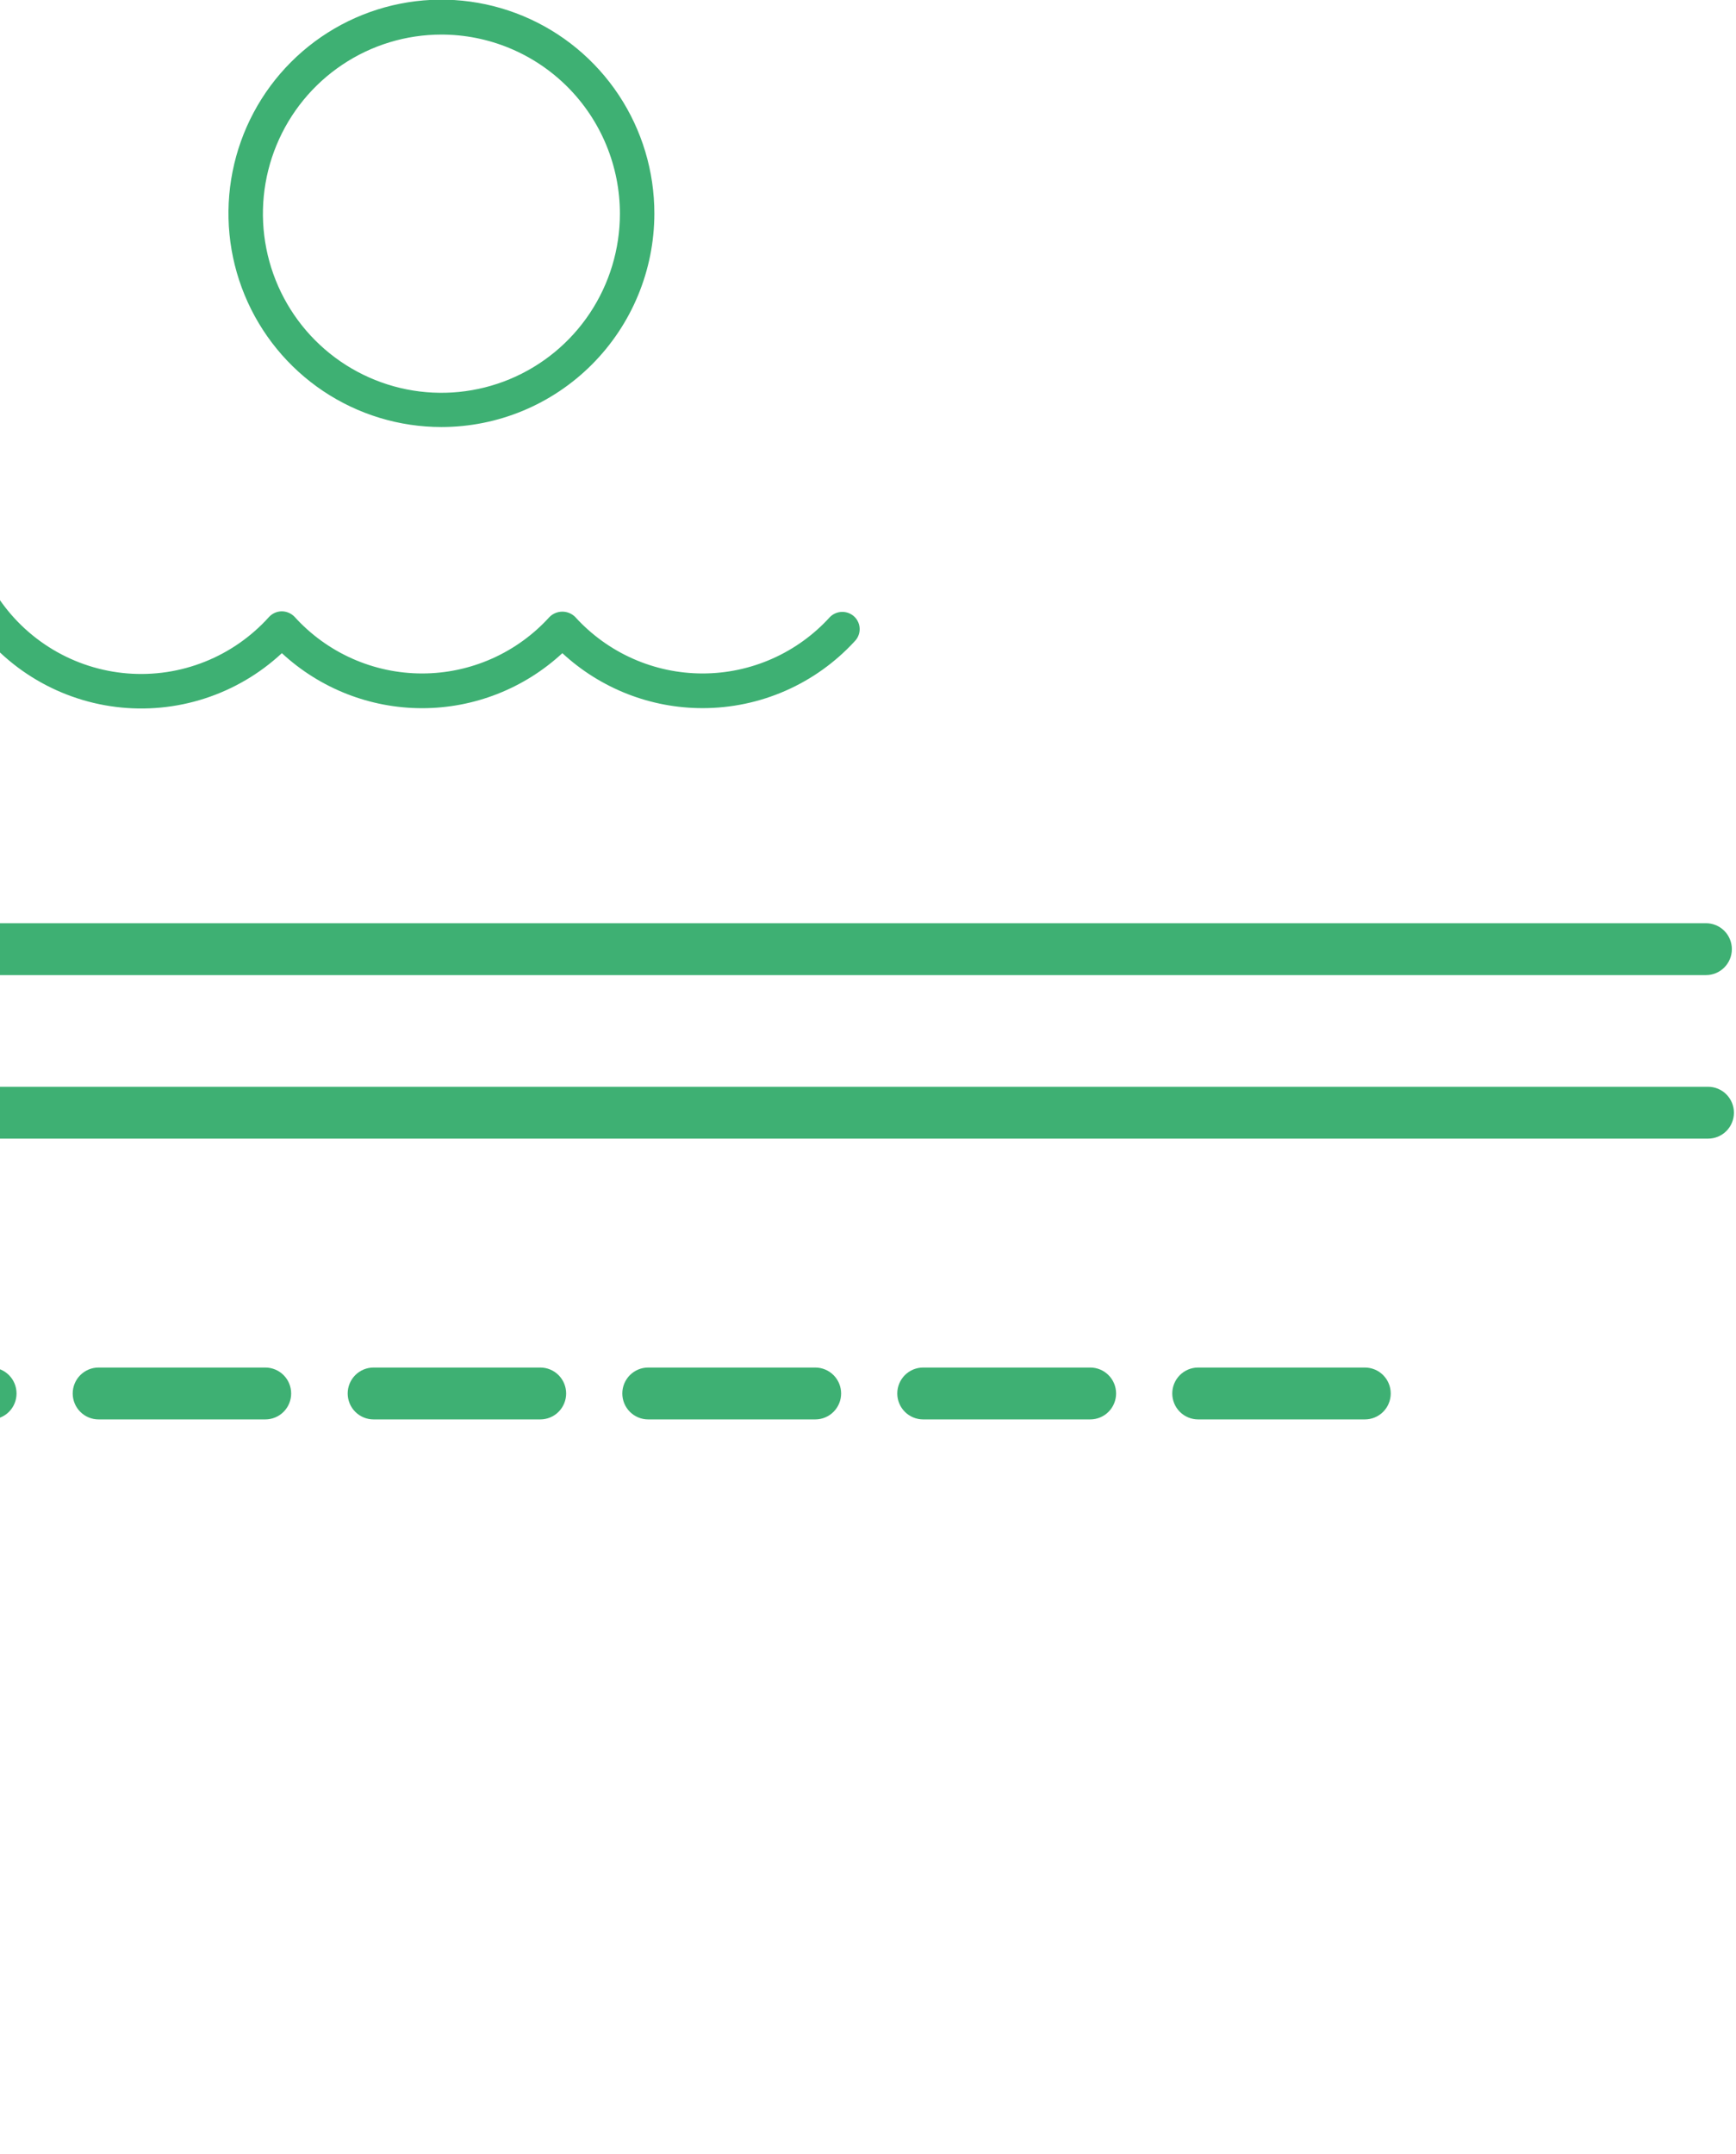 <svg width="158" height="196" viewBox="0 0 158 196" fill="none" xmlns="http://www.w3.org/2000/svg">
<g clip-path="url(#clip0_106_444)">
<path d="M63.946 64.431C59.216 64.433 54.659 62.647 51.182 59.429C47.706 62.648 43.149 64.436 38.418 64.436C33.687 64.436 29.13 62.648 25.654 59.429C23.643 61.3 21.248 62.706 18.638 63.551C16.028 64.396 13.266 64.658 10.544 64.32C7.822 63.981 5.208 63.05 2.882 61.591C0.557 60.132 -1.422 58.181 -2.917 55.874C-3.145 55.522 -3.227 55.095 -3.145 54.683C-3.063 54.271 -2.823 53.908 -2.478 53.672C-2.128 53.447 -1.704 53.371 -1.298 53.459C-0.893 53.548 -0.539 53.794 -0.314 54.144C0.994 56.169 2.749 57.866 4.816 59.102C6.882 60.339 9.204 61.081 11.603 61.273C14.001 61.464 16.411 61.1 18.646 60.207C20.882 59.315 22.882 57.918 24.493 56.126C24.643 55.967 24.823 55.841 25.022 55.754C25.221 55.668 25.436 55.623 25.654 55.622C25.871 55.625 26.085 55.67 26.285 55.757C26.484 55.843 26.664 55.969 26.814 56.126C28.284 57.748 30.075 59.044 32.074 59.931C34.072 60.818 36.233 61.276 38.418 61.276C40.603 61.276 42.764 60.818 44.762 59.931C46.761 59.044 48.552 57.748 50.022 56.126C50.332 55.822 50.749 55.652 51.182 55.652C51.616 55.652 52.032 55.822 52.343 56.126C53.812 57.748 55.604 59.044 57.602 59.931C59.6 60.818 61.761 61.276 63.946 61.276C66.132 61.276 68.293 60.818 70.291 59.931C72.289 59.044 74.081 57.748 75.55 56.126C75.849 55.836 76.248 55.673 76.664 55.673C77.079 55.673 77.478 55.836 77.777 56.126C77.924 56.272 78.041 56.446 78.12 56.638C78.2 56.829 78.241 57.035 78.241 57.243C78.241 57.45 78.2 57.656 78.12 57.848C78.041 58.039 77.924 58.213 77.777 58.359C76.014 60.275 73.876 61.803 71.495 62.848C69.115 63.893 66.545 64.432 63.946 64.431Z" fill="#3EB073"/>
<path d="M-117.888 196C-118.512 196 -119.11 195.751 -119.551 195.309C-119.993 194.866 -120.24 194.266 -120.24 193.64V165.924C-120.256 165.819 -120.256 165.713 -120.24 165.609C-120.254 165.505 -120.254 165.399 -120.24 165.294C-120.122 164.437 -119.765 163.631 -119.21 162.969C-118.655 162.307 -117.925 161.815 -117.104 161.551C-116.698 161.377 -116.26 161.291 -115.818 161.299C-115.443 161.269 -115.065 161.269 -114.689 161.299H-63.005C-62.452 161.344 -61.896 161.344 -61.343 161.299C-58.364 161.095 -55.517 159.987 -53.181 158.121C-50.845 156.256 -49.131 153.721 -48.265 150.854C-47.947 149.833 -47.757 148.776 -47.701 147.708C-47.701 147.299 -47.701 146.607 -47.701 146.324V103.726C-47.724 103.496 -47.724 103.264 -47.701 103.034C-47.716 102.929 -47.716 102.823 -47.701 102.719C-47.715 102.657 -47.715 102.592 -47.701 102.53C-47.636 102.221 -47.552 101.917 -47.45 101.618C-47.161 100.957 -46.731 100.369 -46.188 99.896C-45.646 99.423 -45.006 99.076 -44.314 98.881C-43.95 98.83 -43.58 98.83 -43.216 98.881H155.46C156.084 98.881 156.682 99.129 157.123 99.572C157.564 100.014 157.812 100.615 157.812 101.24C157.812 101.866 157.564 102.466 157.123 102.909C156.682 103.351 156.084 103.6 155.46 103.6H-42.934C-42.921 103.673 -42.921 103.747 -42.934 103.82V146.386C-42.934 146.67 -42.934 147.551 -42.934 148.148C-43.063 149.49 -43.315 150.817 -43.687 152.112C-44.438 154.653 -45.699 157.013 -47.392 159.048C-49.086 161.082 -51.176 162.747 -53.534 163.942C-55.868 165.093 -58.403 165.777 -60.998 165.955C-62.033 165.955 -62.535 165.955 -63.005 165.955H-115.473V193.577C-115.465 193.898 -115.521 194.217 -115.64 194.515C-115.758 194.813 -115.935 195.083 -116.161 195.31C-116.387 195.536 -116.657 195.715 -116.954 195.833C-117.251 195.952 -117.569 196.009 -117.888 196Z" fill="#3EB073"/>
<path d="M-132.628 196C-133.252 196 -133.85 195.751 -134.292 195.309C-134.733 194.866 -134.98 194.266 -134.98 193.64V165.326C-134.98 164.665 -134.98 164.004 -134.98 163.344C-134.525 159.96 -133.183 156.757 -131.092 154.063C-128.873 151.17 -125.867 148.985 -122.436 147.771C-120.658 147.092 -118.785 146.699 -116.885 146.607H-62.566C-62.553 146.523 -62.553 146.438 -62.566 146.355V103.726C-62.566 103.537 -62.566 102.593 -62.566 101.933C-62.548 101.373 -62.486 100.815 -62.378 100.265V99.856C-62.117 98.415 -61.685 97.011 -61.092 95.672C-59.948 93.02 -58.228 90.659 -56.057 88.759C-53.887 86.86 -51.322 85.47 -48.548 84.692C-47.157 84.298 -45.726 84.066 -44.283 84H155.272C155.895 84 156.494 84.249 156.935 84.691C157.376 85.134 157.624 85.734 157.624 86.36C157.624 86.985 157.376 87.585 156.935 88.028C156.494 88.471 155.895 88.719 155.272 88.719H-43.749C-44.812 88.774 -45.865 88.953 -46.886 89.254C-48.966 89.85 -50.888 90.902 -52.515 92.332C-54.142 93.763 -55.432 95.537 -56.294 97.528C-56.728 98.537 -57.044 99.592 -57.235 100.674V101.052C-57.235 101.461 -57.235 101.838 -57.235 102.216C-57.235 102.593 -57.235 103.443 -57.235 103.663V147.016C-57.269 147.281 -57.321 147.544 -57.392 147.802C-57.553 148.443 -57.853 149.04 -58.27 149.551C-58.688 150.062 -59.212 150.475 -59.807 150.76C-60.35 151.044 -60.95 151.206 -61.563 151.231C-62.096 151.264 -62.63 151.264 -63.162 151.231H-116.446C-117.884 151.3 -119.303 151.597 -120.648 152.112C-123.151 153.041 -125.352 154.641 -127.011 156.738C-128.67 158.835 -129.723 161.348 -130.057 164.004C-130.085 164.497 -130.085 164.991 -130.057 165.483V193.609C-130.046 193.942 -130.106 194.274 -130.234 194.582C-130.362 194.89 -130.555 195.166 -130.799 195.393C-131.042 195.62 -131.332 195.791 -131.648 195.896C-131.963 196.001 -132.298 196.036 -132.628 196ZM-57.674 146.701C-57.674 146.701 -57.674 146.984 -57.674 147.047C-57.66 146.932 -57.66 146.816 -57.674 146.701Z" fill="#3EB073"/>
<path d="M40.174 38.854C36.34 38.854 32.591 37.713 29.403 35.575C26.215 33.437 23.731 30.399 22.265 26.844C20.799 23.29 20.417 19.379 21.168 15.607C21.918 11.834 23.767 8.37 26.481 5.652C29.195 2.934 32.651 1.085 36.413 0.338C40.174 -0.408 44.072 -0.019 47.613 1.458C51.154 2.934 54.179 5.431 56.305 8.632C58.431 11.834 59.562 15.596 59.556 19.443C59.548 24.594 57.502 29.531 53.868 33.17C50.234 36.81 45.309 38.854 40.174 38.854ZM40.174 3.146C36.961 3.146 33.821 4.102 31.149 5.893C28.477 7.683 26.395 10.228 25.166 13.206C23.936 16.184 23.614 19.461 24.241 22.622C24.868 25.783 26.415 28.687 28.687 30.966C30.959 33.245 33.854 34.797 37.005 35.426C40.156 36.055 43.423 35.732 46.391 34.499C49.36 33.265 51.897 31.177 53.682 28.497C55.467 25.817 56.42 22.666 56.42 19.443C56.42 17.303 56 15.183 55.183 13.206C54.367 11.229 53.17 9.432 51.662 7.919C50.153 6.406 48.362 5.206 46.391 4.387C44.42 3.568 42.308 3.146 40.174 3.146Z" fill="#3EB073"/>
<path d="M-0.847 129.146H-16.057C-16.681 129.146 -17.279 128.898 -17.72 128.455C-18.161 128.013 -18.409 127.412 -18.409 126.787C-18.409 126.161 -18.161 125.561 -17.72 125.118C-17.279 124.676 -16.681 124.427 -16.057 124.427H-0.847C-0.223 124.427 0.375 124.676 0.817 125.118C1.258 125.561 1.505 126.161 1.505 126.787C1.505 127.412 1.258 128.013 0.817 128.455C0.375 128.898 -0.223 129.146 -0.847 129.146Z" fill="#3EB073"/>
<path d="M24.148 129.146H8.969C8.345 129.146 7.747 128.898 7.306 128.455C6.865 128.013 6.617 127.412 6.617 126.787C6.617 126.161 6.865 125.561 7.306 125.118C7.747 124.676 8.345 124.427 8.969 124.427H24.148C24.772 124.427 25.37 124.676 25.812 125.118C26.253 125.561 26.5 126.161 26.5 126.787C26.5 127.412 26.253 128.013 25.812 128.455C25.37 128.898 24.772 129.146 24.148 129.146Z" fill="#3EB073"/>
<path d="M49.175 129.146H33.996C33.372 129.146 32.774 128.898 32.333 128.455C31.892 128.013 31.644 127.412 31.644 126.787C31.644 126.161 31.892 125.561 32.333 125.118C32.774 124.676 33.372 124.427 33.996 124.427H49.175C49.799 124.427 50.397 124.676 50.838 125.118C51.279 125.561 51.527 126.161 51.527 126.787C51.527 127.412 51.279 128.013 50.838 128.455C50.397 128.898 49.799 129.146 49.175 129.146Z" fill="#3EB073"/>
<path d="M74.202 129.146H58.991C58.367 129.146 57.769 128.898 57.328 128.455C56.887 128.013 56.639 127.412 56.639 126.787C56.639 126.161 56.887 125.561 57.328 125.118C57.769 124.676 58.367 124.427 58.991 124.427H74.202C74.826 124.427 75.424 124.676 75.865 125.118C76.306 125.561 76.554 126.161 76.554 126.787C76.554 127.412 76.306 128.013 75.865 128.455C75.424 128.898 74.826 129.146 74.202 129.146Z" fill="#3EB073"/>
<path d="M99.228 129.146H84.018C83.394 129.146 82.796 128.898 82.354 128.455C81.913 128.013 81.665 127.412 81.665 126.787C81.665 126.161 81.913 125.561 82.354 125.118C82.796 124.676 83.394 124.427 84.018 124.427H99.228C99.852 124.427 100.45 124.676 100.891 125.118C101.332 125.561 101.58 126.161 101.58 126.787C101.58 127.412 101.332 128.013 100.891 128.455C100.45 128.898 99.852 129.146 99.228 129.146Z" fill="#3EB073"/>
<path d="M124.224 129.146H109.045C108.421 129.146 107.822 128.898 107.381 128.455C106.94 128.013 106.692 127.412 106.692 126.787C106.692 126.161 106.94 125.561 107.381 125.118C107.822 124.676 108.421 124.427 109.045 124.427H124.224C124.847 124.427 125.446 124.676 125.887 125.118C126.328 125.561 126.576 126.161 126.576 126.787C126.576 127.412 126.328 128.013 125.887 128.455C125.446 128.898 124.847 129.146 124.224 129.146Z" fill="#3EB073"/>
</g>
<defs>
<clipPath id="clip0_106_444">
<rect width="316" height="196" fill="white" transform="translate(-158)"/>
</clipPath>
</defs>
</svg>
